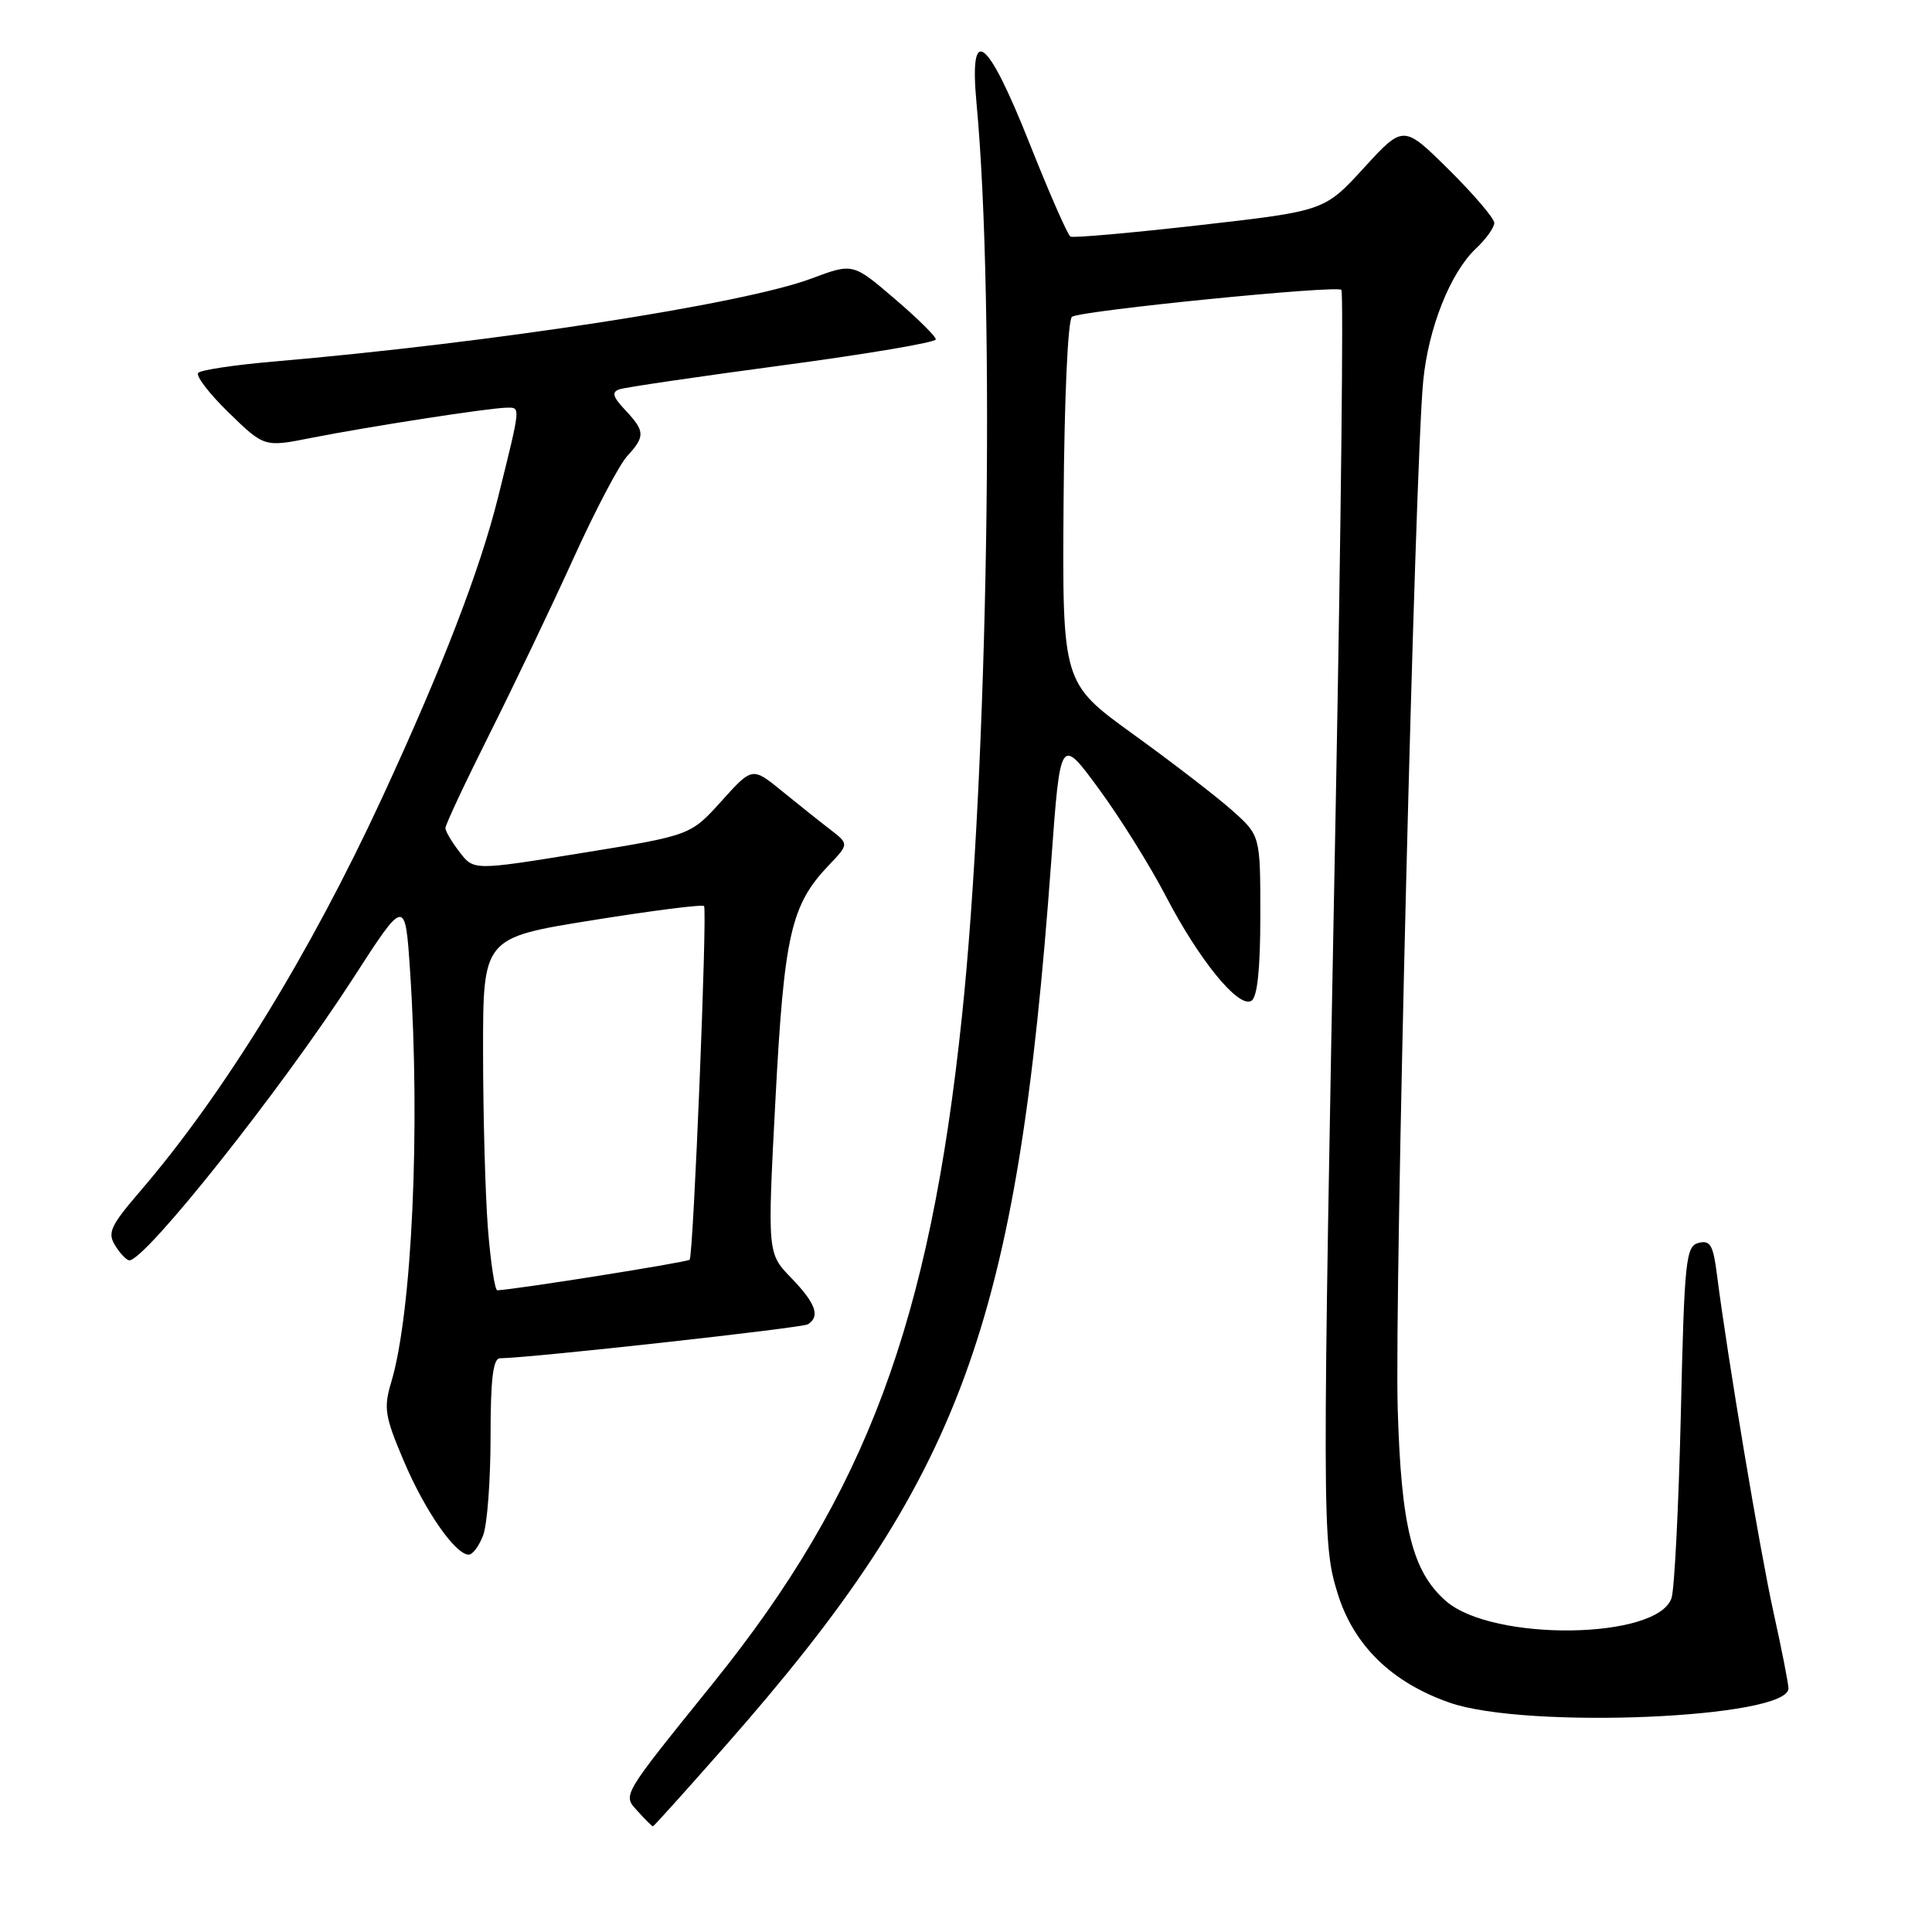 <?xml version="1.0" encoding="UTF-8" standalone="no"?>
<!DOCTYPE svg PUBLIC "-//W3C//DTD SVG 1.1//EN" "http://www.w3.org/Graphics/SVG/1.1/DTD/svg11.dtd" >
<svg xmlns="http://www.w3.org/2000/svg" xmlns:xlink="http://www.w3.org/1999/xlink" version="1.1" viewBox="0 0 256 256">
 <g >
 <path fill="currentColor"
d=" M 96.19 231.25 C 127.45 195.74 134.79 175.77 139.30 114.04 C 140.50 97.58 140.50 97.58 145.61 104.54 C 148.42 108.37 152.40 114.74 154.45 118.69 C 158.89 127.23 164.13 133.65 165.82 132.61 C 166.61 132.12 167.00 128.36 167.00 121.30 C 167.00 110.71 167.00 110.71 163.25 107.37 C 161.19 105.54 155.28 100.99 150.13 97.27 C 140.76 90.50 140.76 90.50 140.93 66.53 C 141.03 52.69 141.50 42.31 142.05 41.97 C 143.40 41.14 177.11 37.77 177.74 38.41 C 178.03 38.70 177.70 68.99 177.01 105.72 C 175.17 202.26 175.18 204.46 177.24 211.13 C 179.38 218.04 184.41 222.94 192.11 225.62 C 202.27 229.16 237.05 227.68 236.98 223.71 C 236.97 223.05 236.08 218.52 235.00 213.65 C 233.20 205.49 228.90 179.84 227.50 168.86 C 227.01 164.98 226.61 164.29 225.07 164.69 C 223.38 165.13 223.19 166.91 222.72 187.34 C 222.43 199.53 221.88 210.51 221.49 211.73 C 219.73 217.25 197.81 217.56 191.60 212.15 C 187.13 208.25 185.65 202.32 185.20 186.50 C 184.77 171.42 187.49 61.70 188.58 50.51 C 189.26 43.46 192.18 36.12 195.58 32.92 C 196.91 31.67 198.00 30.15 198.00 29.54 C 198.00 28.94 195.29 25.76 191.98 22.48 C 185.96 16.53 185.96 16.53 180.73 22.24 C 175.50 27.95 175.50 27.95 159.00 29.83 C 149.93 30.86 142.20 31.55 141.84 31.35 C 141.48 31.16 139.04 25.60 136.42 19.00 C 130.77 4.78 128.39 3.01 129.40 13.75 C 131.89 40.47 130.91 101.97 127.46 134.71 C 123.19 175.29 114.76 197.87 94.51 223.00 C 82.19 238.28 82.49 237.78 84.52 240.02 C 85.50 241.11 86.40 242.00 86.52 242.00 C 86.63 242.00 90.99 237.16 96.19 231.25 Z  M 64.02 203.43 C 64.56 202.02 65.00 196.17 65.00 190.43 C 65.00 182.76 65.33 179.99 66.25 179.98 C 70.46 179.92 106.25 175.96 107.04 175.48 C 108.72 174.44 108.09 172.69 104.84 169.33 C 101.68 166.07 101.68 166.07 102.75 145.71 C 103.90 123.87 104.80 119.92 109.80 114.67 C 112.50 111.84 112.50 111.84 110.00 109.91 C 108.62 108.85 105.74 106.55 103.59 104.80 C 99.68 101.62 99.68 101.62 95.59 106.16 C 91.50 110.69 91.50 110.69 77.14 113.02 C 62.77 115.35 62.77 115.35 60.91 112.92 C 59.88 111.59 59.03 110.16 59.02 109.73 C 59.01 109.31 61.64 103.69 64.88 97.23 C 68.11 90.78 73.11 80.33 75.98 74.00 C 78.85 67.67 82.06 61.57 83.10 60.44 C 85.51 57.82 85.48 57.14 82.85 54.34 C 81.18 52.56 81.01 51.95 82.10 51.58 C 82.87 51.32 92.61 49.89 103.75 48.40 C 114.89 46.91 124.00 45.37 124.00 44.97 C 124.00 44.57 121.53 42.13 118.50 39.55 C 113.01 34.85 113.01 34.85 107.48 36.92 C 98.47 40.29 65.30 45.41 36.23 47.91 C 31.13 48.35 26.65 49.02 26.27 49.40 C 25.89 49.77 27.71 52.15 30.30 54.67 C 35.02 59.26 35.02 59.26 41.26 58.02 C 48.86 56.52 64.88 54.04 67.16 54.02 C 69.00 54.00 69.03 53.66 66.01 65.84 C 63.60 75.53 58.60 88.49 50.58 105.82 C 41.06 126.39 29.64 144.96 18.61 157.80 C 14.63 162.43 14.20 163.35 15.27 165.05 C 15.93 166.12 16.78 167.00 17.14 167.00 C 19.29 167.00 37.34 144.26 46.73 129.72 C 53.69 118.93 53.69 118.93 54.34 128.72 C 55.72 149.48 54.59 173.96 51.84 183.15 C 50.81 186.57 50.99 187.68 53.51 193.60 C 56.31 200.21 60.34 206.00 62.11 206.00 C 62.63 206.00 63.49 204.85 64.02 203.43 Z  M 64.65 162.75 C 64.30 158.21 64.01 147.70 64.01 139.38 C 64.00 124.26 64.00 124.26 78.47 121.94 C 86.43 120.66 93.10 119.81 93.29 120.06 C 93.74 120.65 91.88 166.38 91.38 166.92 C 91.08 167.25 68.32 170.87 65.90 170.97 C 65.57 170.99 65.01 167.29 64.65 162.75 Z "/>
</g>
</svg>